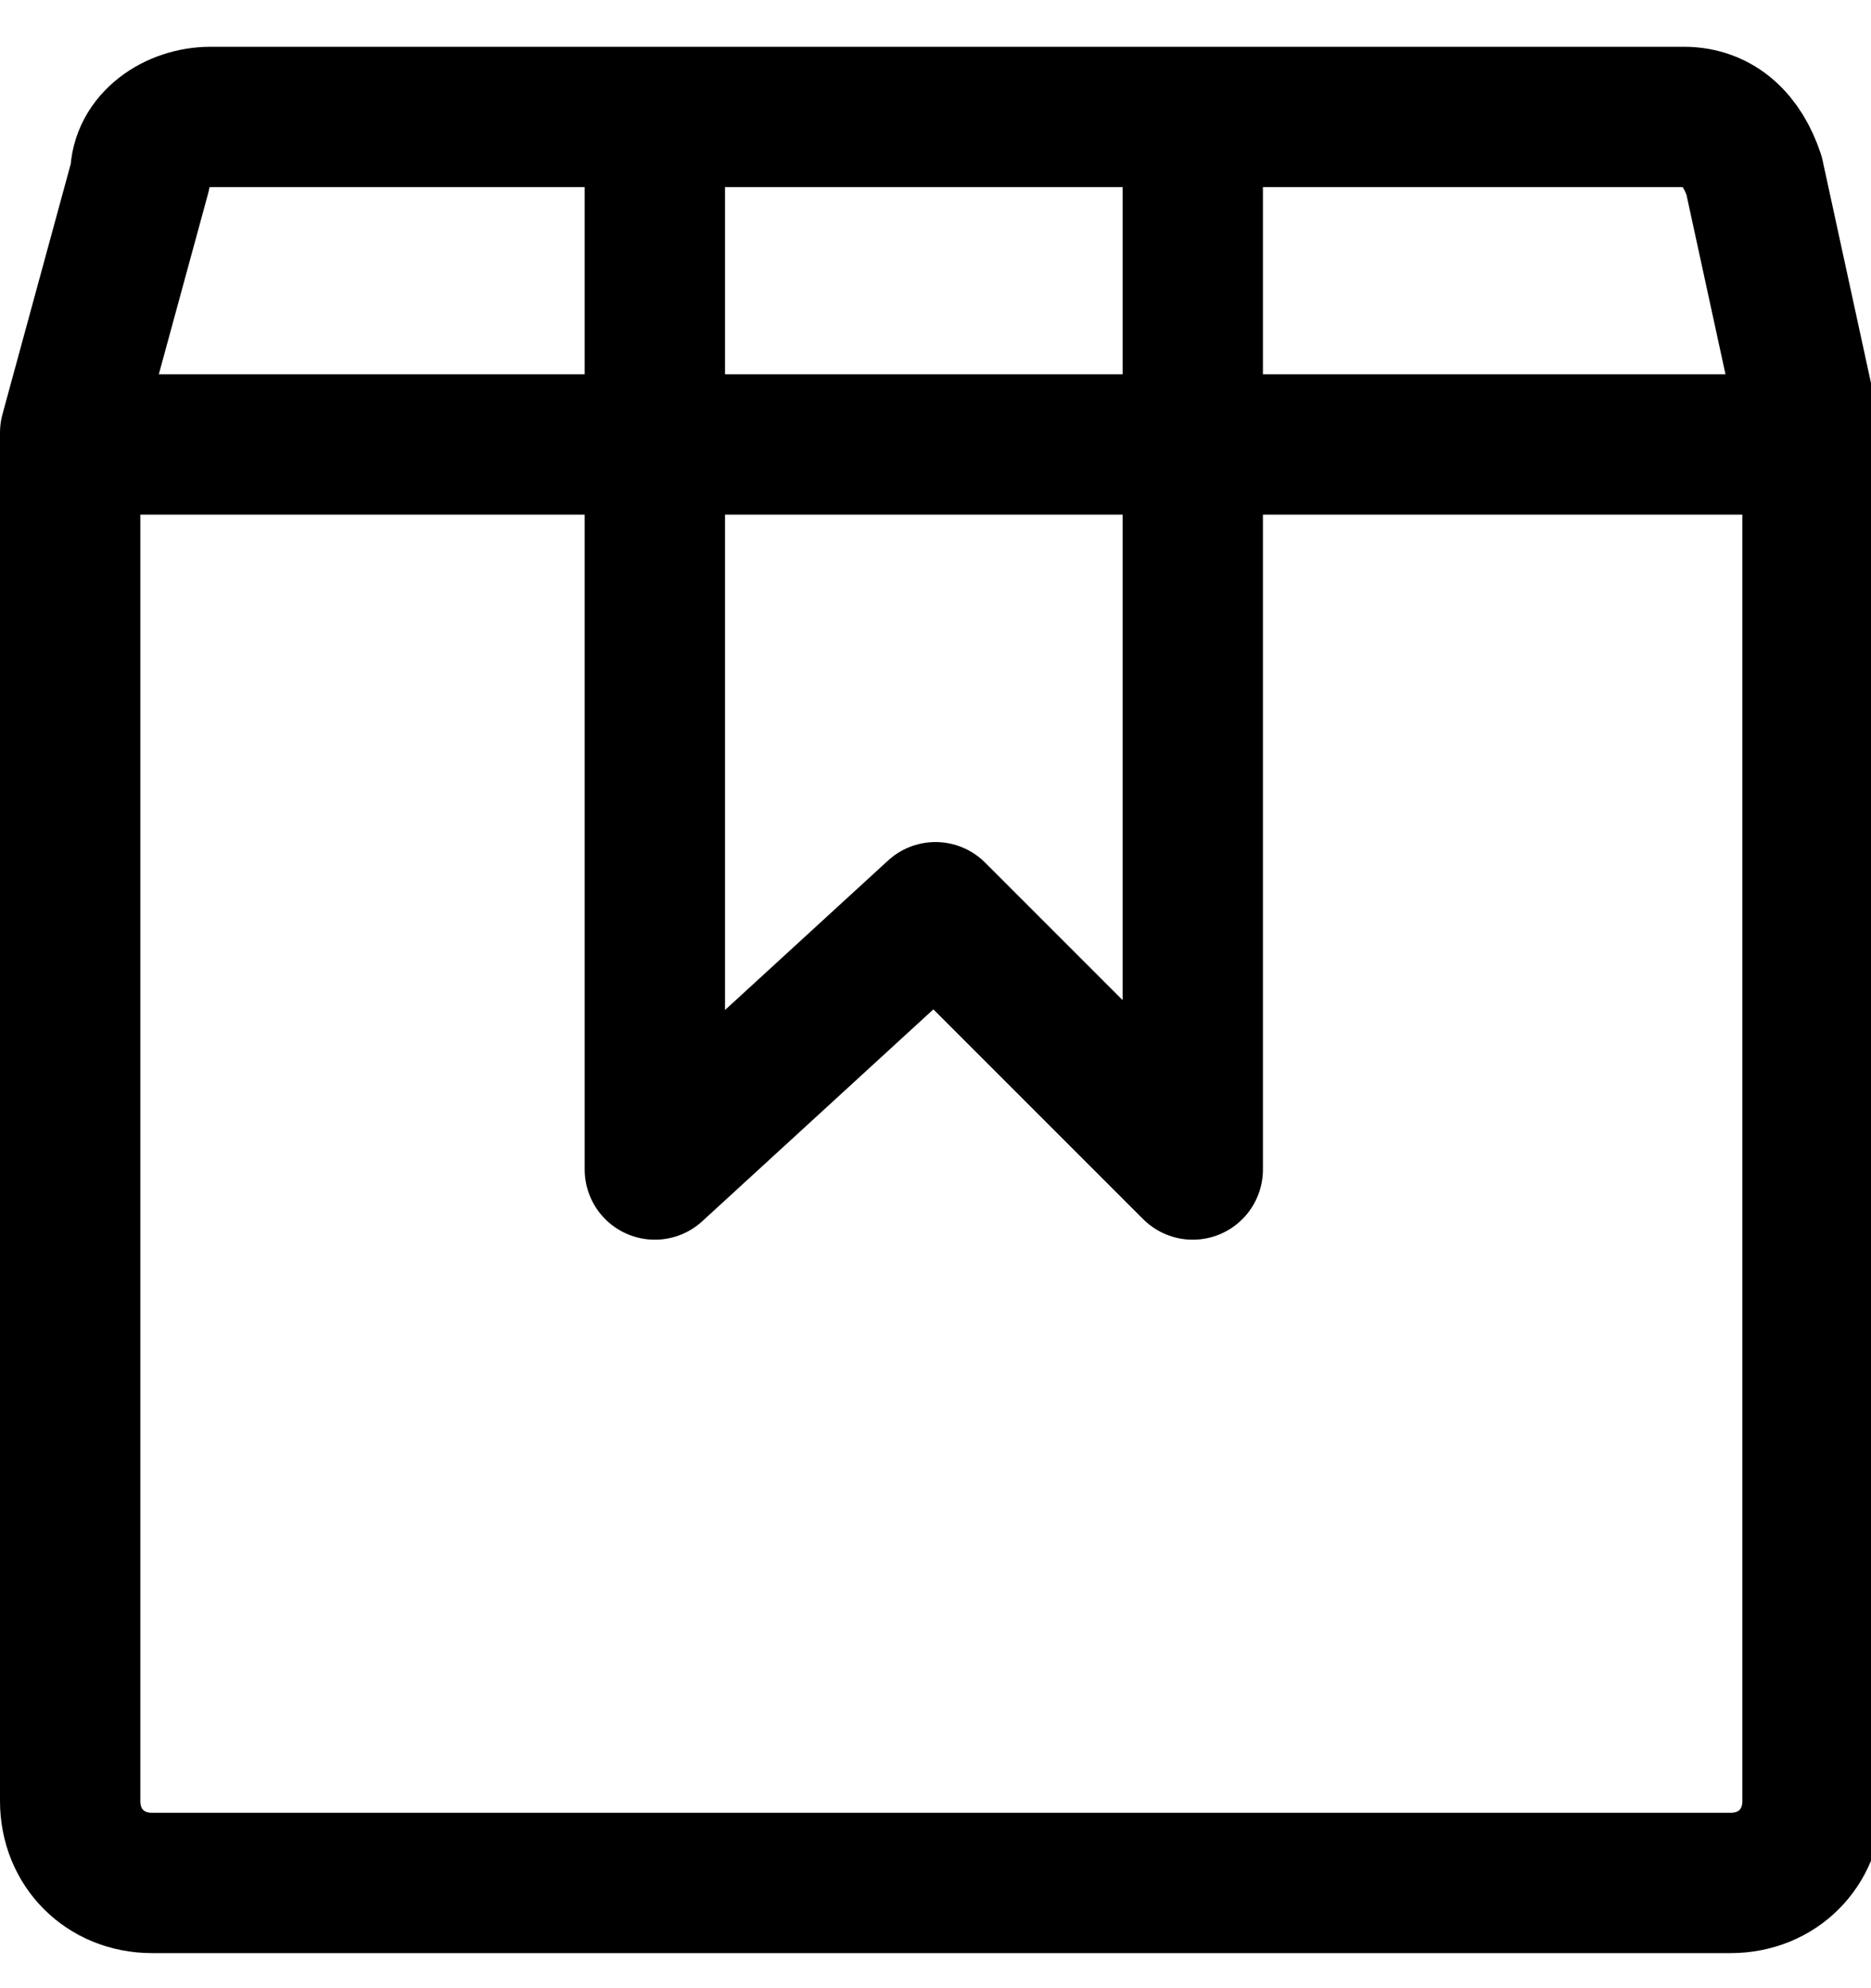 <?xml version="1.0" encoding="utf-8"?>
<!-- Generator: Adobe Illustrator 26.0.2, SVG Export Plug-In . SVG Version: 6.00 Build 0)  -->
<svg version="1.1" id="Layer_1" xmlns="http://www.w3.org/2000/svg" xmlns:xlink="http://www.w3.org/1999/xlink" x="0px" y="0px"
	 viewBox="0 0 16 17" style="enable-background:new 0 0 16 17;" xml:space="preserve">
<style type="text/css">
	.st0{fill:none;stroke:#000000;stroke-width:1.2;stroke-linecap:round;stroke-linejoin:round;}
</style>
<g id="Layer_2_00000023960017646759115440000017002069822216731556_">
	<g id="Layer_1-2">
		<path class="st0" d="M10.2,1.1V10L8,7.8l-2.4,2.2V1.1 M0.6,3.9v11.5c0,0.4,0.3,0.7,0.7,0.7h13.5c0.4,0,0.7-0.3,0.7-0.7V3.9
			c0,0,0-0.1,0-0.1l-0.5-2.3c-0.1-0.3-0.3-0.5-0.6-0.5H1.8c-0.3,0-0.6,0.2-0.6,0.5L0.6,3.7C0.6,3.8,0.6,3.8,0.6,3.9z M0.6,3.8h14.8"
			/>
	</g>
</g>
</svg>
